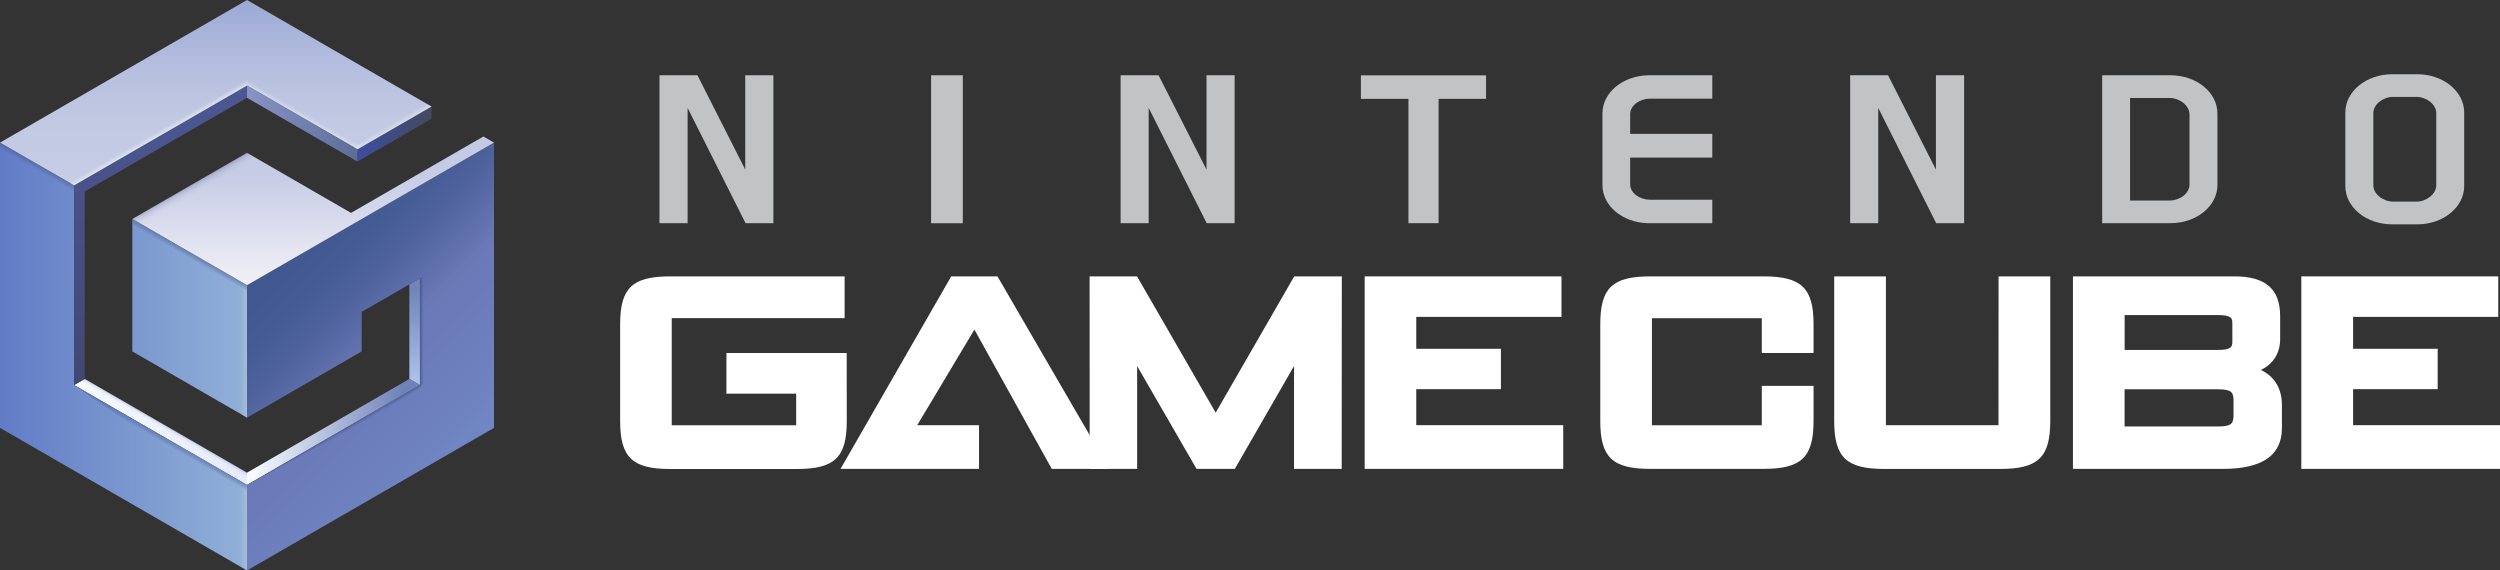 <svg id="Layer_1" data-name="Layer 1" xmlns="http://www.w3.org/2000/svg" xmlns:xlink="http://www.w3.org/1999/xlink" viewBox="0 0 3839 876"><rect x="0" y="0" width="3839" height="876" fill="#333333" stroke="none"/><defs><linearGradient id="Dégradé_sans_nom" x1="548.9" y1="8313.418" x2="662.6" y2="8313.418" gradientTransform="matrix(1, 0, 0, -1, 0, 8519.218)" gradientUnits="userSpaceOnUse"><stop offset="0" stop-color="#3c4da1"/><stop offset="0.993" stop-color="#45495f"/></linearGradient><linearGradient id="Dégradé_sans_nom_2" x1="246.5" y1="7937.318" x2="246.5" y2="7774.518" gradientTransform="matrix(1, 0, 0, -1, 0, 8519.218)" gradientUnits="userSpaceOnUse"><stop offset="0.037" stop-color="#f7fbff"/><stop offset="0.896" stop-color="#e7ecfe"/></linearGradient><linearGradient id="Dégradé_sans_nom_3" x1="636.75" y1="7927.918" x2="636.75" y2="8091.918" gradientTransform="matrix(1, 0, 0, -1, 0, 8519.218)" gradientUnits="userSpaceOnUse"><stop offset="0.037" stop-color="#adc1ea"/><stop offset="0.896" stop-color="#7185b8"/></linearGradient><linearGradient id="Dégradé_sans_nom_4" x1="379.3" y1="7855.918" x2="644.9" y2="7855.918" gradientTransform="matrix(1, 0, 0, -1, 0, 8519.218)" gradientUnits="userSpaceOnUse"><stop offset="0.037" stop-color="#f7fbff"/><stop offset="0.896" stop-color="#6f83b9"/></linearGradient><linearGradient id="Dégradé_sans_nom_5" x1="883.614" y1="5132.823" x2="1262.914" y2="5132.823" gradientTransform="matrix(1, 0, 0, -1, -883.614, 5680.323)" gradientUnits="userSpaceOnUse"><stop offset="0" stop-color="#617cc6"/><stop offset="0.993" stop-color="#91b0d7"/></linearGradient><linearGradient id="Dégradé_sans_nom_6" x1="246.5" y1="8387.918" x2="246.5" y2="7927.918" gradientTransform="matrix(1, 0, 0, -1, 0, 8519.218)" gradientUnits="userSpaceOnUse"><stop offset="0" stop-color="#4c5794"/><stop offset="1" stop-color="#424873"/></linearGradient><linearGradient id="Dégradé_sans_nom_7" x1="419.375" y1="8121.293" x2="718.475" y2="7822.193" gradientTransform="matrix(1, 0, 0, -1, 0, 8519.218)" gradientUnits="userSpaceOnUse"><stop offset="0" stop-color="#3f578e"/><stop offset="0.152" stop-color="#435a92"/><stop offset="0.306" stop-color="#4f639d"/><stop offset="0.459" stop-color="#6373b0"/><stop offset="0.501" stop-color="#6a78b6"/><stop offset="0.9" stop-color="#6f83c1"/><stop offset="1" stop-color="#7187c4"/></linearGradient><linearGradient id="Dégradé_sans_nom_8" x1="1262.914" y1="5680.323" x2="1262.914" y2="5242.323" gradientTransform="matrix(1, 0, 0, -1, -883.614, 5680.323)" gradientUnits="userSpaceOnUse"><stop offset="0" stop-color="#9aa8d4"/><stop offset="0.061" stop-color="#a2afd7"/><stop offset="0.242" stop-color="#b6bfdf"/><stop offset="0.425" stop-color="#c2c9e3"/><stop offset="0.61" stop-color="#c6cce5"/><stop offset="1" stop-color="#f2f1f7"/></linearGradient><linearGradient id="Dégradé_sans_nom_9" x1="379.3" y1="8329.518" x2="548.9" y2="8329.518" gradientTransform="matrix(1, 0, 0, -1, 0, 8519.218)" gradientUnits="userSpaceOnUse"><stop offset="0.037" stop-color="#8792c3"/><stop offset="1" stop-color="#5c6d99"/></linearGradient><linearGradient id="Dégradé_sans_nom_10" x1="357.1" y1="7985.968" x2="379.3" y2="7985.968" gradientTransform="matrix(1, 0, 0, -1, 0, 8519.218)" gradientUnits="userSpaceOnUse"><stop offset="0.531" stop-color="#acc3d6" stop-opacity="0"/><stop offset="1" stop-color="#acc3d6"/></linearGradient><linearGradient id="Dégradé_sans_nom_11" x1="357.1" y1="7715.318" x2="379.3" y2="7715.318" xlink:href="#Dégradé_sans_nom_10"/><linearGradient id="Dégradé_sans_nom_12" x1="10835.547" y1="7210.015" x2="10857.763" y2="7210.015" gradientTransform="matrix(0.5, -0.866, -0.866, -0.5, 877.354, 13262.932)" gradientUnits="userSpaceOnUse"><stop offset="0.623" stop-color="#47588b" stop-opacity="0"/><stop offset="1" stop-color="#47588b"/></linearGradient><linearGradient id="Dégradé_sans_nom_13" x1="10835.547" y1="6939.363" x2="10857.763" y2="6939.363" xlink:href="#Dégradé_sans_nom_12"/><linearGradient id="Dégradé_sans_nom_14" x1="306.27" y1="8216.749" x2="295.177" y2="8235.962" gradientTransform="matrix(1, 0, 0, -1, 0, 8519.218)" gradientUnits="userSpaceOnUse"><stop offset="0" stop-color="#dbdde8" stop-opacity="0"/><stop offset="0.185" stop-color="#d8dae6" stop-opacity="0.037"/><stop offset="0.325" stop-color="#ced1df" stop-opacity="0.065"/><stop offset="0.45" stop-color="#bec1d4" stop-opacity="0.09"/><stop offset="0.567" stop-color="#a7abc4" stop-opacity="0.113"/><stop offset="0.677" stop-color="#898eb0" stop-opacity="0.136"/><stop offset="0.784" stop-color="#656a97" stop-opacity="0.157"/><stop offset="0.886" stop-color="#3a4079" stop-opacity="0.177"/><stop offset="0.984" stop-color="#091157" stop-opacity="0.197"/><stop offset="1" stop-color="#000851" stop-opacity="0.2"/></linearGradient><linearGradient id="Dégradé_sans_nom_15" x1="8886.261" y1="7855.571" x2="8880.366" y2="7865.781" gradientTransform="translate(9134.37 8519.218) rotate(180)" gradientUnits="userSpaceOnUse"><stop offset="0" stop-color="#dbdde8" stop-opacity="0"/><stop offset="0.312" stop-color="#d9dbe7" stop-opacity="0.062"/><stop offset="0.455" stop-color="#d1d4e1" stop-opacity="0.091"/><stop offset="0.563" stop-color="#c5c7d9" stop-opacity="0.113"/><stop offset="0.654" stop-color="#b3b6cc" stop-opacity="0.131"/><stop offset="0.735" stop-color="#9b9fbc" stop-opacity="0.147"/><stop offset="0.807" stop-color="#7e82a8" stop-opacity="0.161"/><stop offset="0.874" stop-color="#5b6190" stop-opacity="0.175"/><stop offset="0.936" stop-color="#333974" stop-opacity="0.187"/><stop offset="0.992" stop-color="#070e56" stop-opacity="0.199"/><stop offset="1" stop-color="#000851" stop-opacity="0.2"/></linearGradient><linearGradient id="Dégradé_sans_nom_16" x1="10569.964" y1="6837.687" x2="10592.179" y2="6837.687" xlink:href="#Dégradé_sans_nom_12"/><linearGradient id="Dégradé_sans_nom_17" x1="14762.909" y1="-418.125" x2="14785.119" y2="-418.125" gradientTransform="matrix(-0.5, -0.866, 0.866, -0.5, 8266.803, 13262.932)" gradientUnits="userSpaceOnUse"><stop offset="0.76" stop-color="#3b4d86" stop-opacity="0"/><stop offset="1" stop-color="#3b4d86"/></linearGradient><linearGradient id="Dégradé_sans_nom_18" x1="15337.63" y1="-418.133" x2="15316.198" y2="-418.133" gradientTransform="matrix(-0.5, -0.866, 0.866, -0.5, 8266.803, 13262.932)" gradientUnits="userSpaceOnUse"><stop offset="0.623" stop-color="#e8f2f3" stop-opacity="0"/><stop offset="0.998" stop-color="#e8f2f3"/></linearGradient><linearGradient id="Dégradé_sans_nom_19" x1="11114.215" y1="6952.219" x2="11092.808" y2="6952.219" gradientTransform="matrix(0.5, -0.866, -0.866, -0.5, 938.228, 13262.932)" xlink:href="#Dégradé_sans_nom_18"/><linearGradient id="Dégradé_sans_nom_20" x1="-5937.611" y1="-2949.711" x2="-5916.243" y2="-2949.711" gradientTransform="matrix(0.5, 0.866, -0.866, 0.5, 1004.056, 6797.761)" xlink:href="#Dégradé_sans_nom_18"/><linearGradient id="Dégradé_sans_nom_21" x1="8526.03" y1="-11086.786" x2="8548.23" y2="-11086.786" gradientTransform="matrix(-1, 0, 0, 1, 9193.13, 11589.636)" xlink:href="#Dégradé_sans_nom_17"/><linearGradient id="Dégradé_sans_nom_22" x1="656.314" y1="7920.587" x2="644.579" y2="7927.362" gradientTransform="matrix(1, 0, 0, -1, 0, 8519.218)" xlink:href="#Dégradé_sans_nom_17"/></defs><polyline points="1460.7 424.4 1290.7 720 1503.4 720 1503.4 652.9 1408.5 652.9 1496.3 506.1 1615.1 720 1703.4 720 1531.7 424.4 1460.7 424.4" style="fill:#fff"/><polyline points="1896.2 720 1987.1 562.1 1987.1 720 2060.3 720 2060.5 424.4 1987.4 424.4 1866.8 633.7 1746 424.4 1673.2 424.4 1673.3 720 1746.2 720 1746.2 562.1 1837.4 720 1896.2 720" style="fill:#fff"/><path d="M1300.2,542.1H1115.5v62.4h107.1V653H1031.5V488.5H1297V424.4H1029.1c-58,0-76.8,17.8-76.8,73.5V646.5c0,55.9,18.7,73.7,76.8,73.7h194.5c58.1,0,76.7-17.8,76.7-73.7l-.1-104.4" transform="translate(0 0)" style="fill:#fff"/><path d="M2708,424.4H2534.2c-58.3,0-76.8,17.8-76.8,73.5V646.4c0,55.9,18.5,73.6,76.8,73.6H2708c58.1,0,76.9-17.7,76.9-73.6V592.5h-79.5V653H2536.7V488.6H2705.4v53.5h79.5V497.9c0-55.7-18.8-73.5-76.9-73.5" transform="translate(0 0)" style="fill:#fff"/><path d="M3068.9,652.9H2896V424.4h-79.4v222c0,55.9,18.7,73.7,76.8,73.7h178.1c58.2,0,76.9-17.8,76.9-73.7v-222H3069l-.1,228.5" transform="translate(0 0)" style="fill:#fff"/><path d="M3429.8,636.8c0,14.2-3.2,18.1-24.7,18.1H3262.5V597.8h142.6c21.5,0,24.7,4,24.7,18v21m-167.2-153H3405c22,0,23,4.8,23,13.3V524c0,8.5-1,13.4-23,13.4H3262.6Zm209.2,84.3c19.1-9.1,29.6-25.9,29.6-47.8V485.7c0-41.9-22.4-61.3-70.4-61.3h-247.8V720h230.6c60.1,0,90.3-20.8,90.3-62.5V621.6C3504,596.5,3492.6,577.9,3471.8,568.1Z" transform="translate(0 0)" style="fill:#fff"/><polyline points="3613.4 597.6 3743.3 597.6 3743.3 535.6 3613.4 535.6 3613.4 486.6 3836.3 486.6 3836.3 424.4 3533.9 424.4 3533.9 720 3839 720 3839 652.9 3613.4 652.9 3613.4 597.6" style="fill:#fff"/><polyline points="2174.8 597.6 2304.8 597.6 2304.8 535.6 2174.8 535.6 2174.8 486.6 2397.8 486.6 2397.8 424.4 2095.6 424.4 2095.6 720 2400.5 720 2400.5 652.9 2174.8 652.9 2174.8 597.6" style="fill:#fff"/><polyline points="3016.1 342.7 3016.1 115.6 2972.8 115.6 2972.8 260.4 2899.3 115.6 2841.1 115.6 2841.1 342.7 2884.2 342.7 2884.2 165.7 2973.2 342.7 3016.1 342.7" style="fill:#c2c3c4"/><polyline points="1763.9 165.7 1853 342.7 1895.9 342.7 1895.9 115.6 1852.7 115.6 1852.7 260.4 1779.1 115.6 1720.8 115.6 1720.8 342.7 1763.9 342.7 1763.9 165.7" style="fill:#c2c3c4"/><polyline points="1055.9 165.7 1144.9 342.7 1187.6 342.7 1187.6 115.6 1144.4 115.6 1144.4 260.4 1071 115.6 1012.7 115.6 1012.7 342.7 1055.9 342.7 1055.9 165.7" style="fill:#c2c3c4"/><rect x="1429.8" y="115.6" width="48.7" height="227.2" style="fill:#c2c3c4"/><polyline points="2162.8 342.7 2209.1 342.7 2209.1 151.8 2282 151.8 2282 115.7 2089.8 115.7 2089.8 151.8 2162.8 151.8 2162.8 342.7" style="fill:#c2c3c4"/><path d="M3270.9,150.5h61c14.9,0,30.3,11.4,30.3,25.2V283c0,14.7-15.8,24.9-30.3,24.9h-61V150.5M3333.2,342.7c39.8,0,71.9-26.3,71.9-58.6V174.4c0-32.5-32.1-58.8-71.9-58.8h-105.1V342.8l105.1-.1Z" transform="translate(0 0)" style="fill:#c2c3c4"/><path d="M3741.1,284.6c0,13.7-15.5,25-30.3,25h-36c-14.9,0-30.3-11.3-30.3-25V173.9c0-14.1,15.4-25.1,30.3-25.1h36c14.8,0,30.3,11,30.3,25.1V284.6M3784,172.6c0-32.4-32.4-58.6-71.9-58.6h-38.8c-39.6,0-71.8,26.3-71.8,58.6V285.8c0,32.5,32.2,58.7,71.8,58.7h38.8c39.5,0,71.9-26.2,71.9-58.7Z" transform="translate(0 0)" style="fill:#c2c3c4"/><path d="M2460.7,284.3c0,31.6,30.5,57.1,68.6,58.4h100.1v-36h-95.8c-15,0-30.3-9.8-30.3-23.6V242h126.1V205.6h-126.1V175.2c0-13.7,15.3-23.7,30.3-23.7h95.8V115.6h-98.6c-38.8.8-70.1,26.6-70.1,58.5V284.3" transform="translate(0 0)" style="fill:#c2c3c4"/><polygon points="662.6 163.5 662.6 182.4 548.9 248.1 548.9 229.2 662.6 163.5" style="fill:url(#Dégradé_sans_nom)"/><polygon points="130.1 581.9 113.7 591.3 379.3 744.7 379.3 725.8 130.1 581.9" style="fill:url(#Dégradé_sans_nom_2)"/><path d="M113.7,284.6,379.3,131.3" transform="translate(0 0)" style="fill:none;stroke:#000;stroke-miterlimit:10;stroke-width:4.348px"/><path d="M379.3,131.3l169.6,97.9" transform="translate(0 0)" style="fill:none;stroke:#000;stroke-miterlimit:10;stroke-width:4.348px"/><polygon points="628.6 436.7 628.6 581.9 644.9 591.3 644.9 427.3 628.6 436.7" style="fill:url(#Dégradé_sans_nom_3)"/><polygon points="628.6 581.9 379.3 725.8 379.3 744.7 644.9 591.3 628.6 581.9" style="fill:url(#Dégradé_sans_nom_4)"/><path d="M203.2,336.3V539.6L379.3,641.3V438Zm-89.5-51.7L0,219V657L379.3,876V744.6L113.7,591.3Z" transform="translate(0 0)" style="fill:url(#Dégradé_sans_nom_5)"/><polygon points="113.7 284.6 113.7 284.6 113.7 591.3 130.1 581.9 130.1 294.1 130.1 294.1 379.3 150.2 379.3 131.3 113.7 284.6" style="fill:url(#Dégradé_sans_nom_6)"/><polygon points="379.3 876 379.3 744.7 644.9 591.3 644.9 427.3 555.4 478.9 555.4 539.6 379.3 641.3 379.3 438 758.6 219 758.6 656.9 757.1 657.9 379.3 876" style="fill:url(#Dégradé_sans_nom_7)"/><path d="M548.9,229.2l113.7-65.6L379.3,0,0,219l113.7,65.6L379.3,131.3Zm193.4-19.6L539,326.9,379.3,234.7,203.2,336.3,379.3,438,758.6,219Z" transform="translate(0 0)" style="fill:url(#Dégradé_sans_nom_8)"/><polygon points="379.3 131.3 379.3 150.2 548.9 248.1 548.9 229.2 379.3 131.3" style="fill:url(#Dégradé_sans_nom_9)"/><polygon points="357.1 425.2 357.1 628.5 379.3 641.3 379.3 438 357.1 425.2" style="isolation:isolate;opacity:0.7;fill:url(#Dégradé_sans_nom_10)"/><polygon points="357.1 731.8 357.1 863.1 379.3 876 379.3 744.7 357.1 731.8" style="isolation:isolate;opacity:0.7;fill:url(#Dégradé_sans_nom_11)"/><g style="opacity:0.7"><polygon points="0 244.6 113.7 310.3 113.7 284.6 0 219 0 244.6" style="isolation:isolate;opacity:0.7;fill:url(#Dégradé_sans_nom_12)"/><polygon points="203.2 361.9 379.3 463.6 379.3 438 203.2 336.3 203.2 361.9" style="isolation:isolate;opacity:0.7;fill:url(#Dégradé_sans_nom_13)"/></g><polygon points="395 243.8 225.4 349.1 203.2 336.3 379.3 234.7 395 243.8" style="fill:url(#Dégradé_sans_nom_14)"/><polygon points="118.3 588.7 379.3 736.2 379.3 725.8 130.1 581.9 118.3 588.7" style="fill:url(#Dégradé_sans_nom_15)"/><g style="opacity:0.7"><polygon points="113.7 591.3 201.7 652.3 379.3 770.3 379.3 744.7 113.7 591.3" style="isolation:isolate;opacity:0.7;fill:url(#Dégradé_sans_nom_16)"/></g><g style="opacity:0.7"><polygon points="644.9 616.9 490.3 684.3 379.3 744.7 493.2 678.9 644.9 591.3 644.9 616.9" style="isolation:isolate;opacity:0.7;fill:url(#Dégradé_sans_nom_17)"/></g><polygon points="379.3 131.4 113.7 284.6 92.4 272.3 379.3 106.8 379.3 131.4" style="isolation:isolate;opacity:0.7;fill:url(#Dégradé_sans_nom_18)"/><g style="opacity:0.7"><polygon points="379.3 131.4 548.9 229.2 570.2 216.9 379.3 106.8 379.3 131.4" style="isolation:isolate;opacity:0.7;fill:url(#Dégradé_sans_nom_19)"/></g><g style="opacity:0.7"><polygon points="527.5 216.9 641.2 151.2 662.6 163.5 548.9 229.2 527.5 216.9" style="isolation:isolate;opacity:0.7;fill:url(#Dégradé_sans_nom_20)"/></g><polygon points="667.1 578.5 667.1 414.4 644.9 427.3 644.9 591.3 667.1 578.5" style="isolation:isolate;opacity:0.7;fill:url(#Dégradé_sans_nom_21)"/><polygon points="644.9 618.4 644.9 591.3 667.1 578.5 644.9 618.4" style="isolation:isolate;opacity:0.7;fill:url(#Dégradé_sans_nom_22)"/></svg>